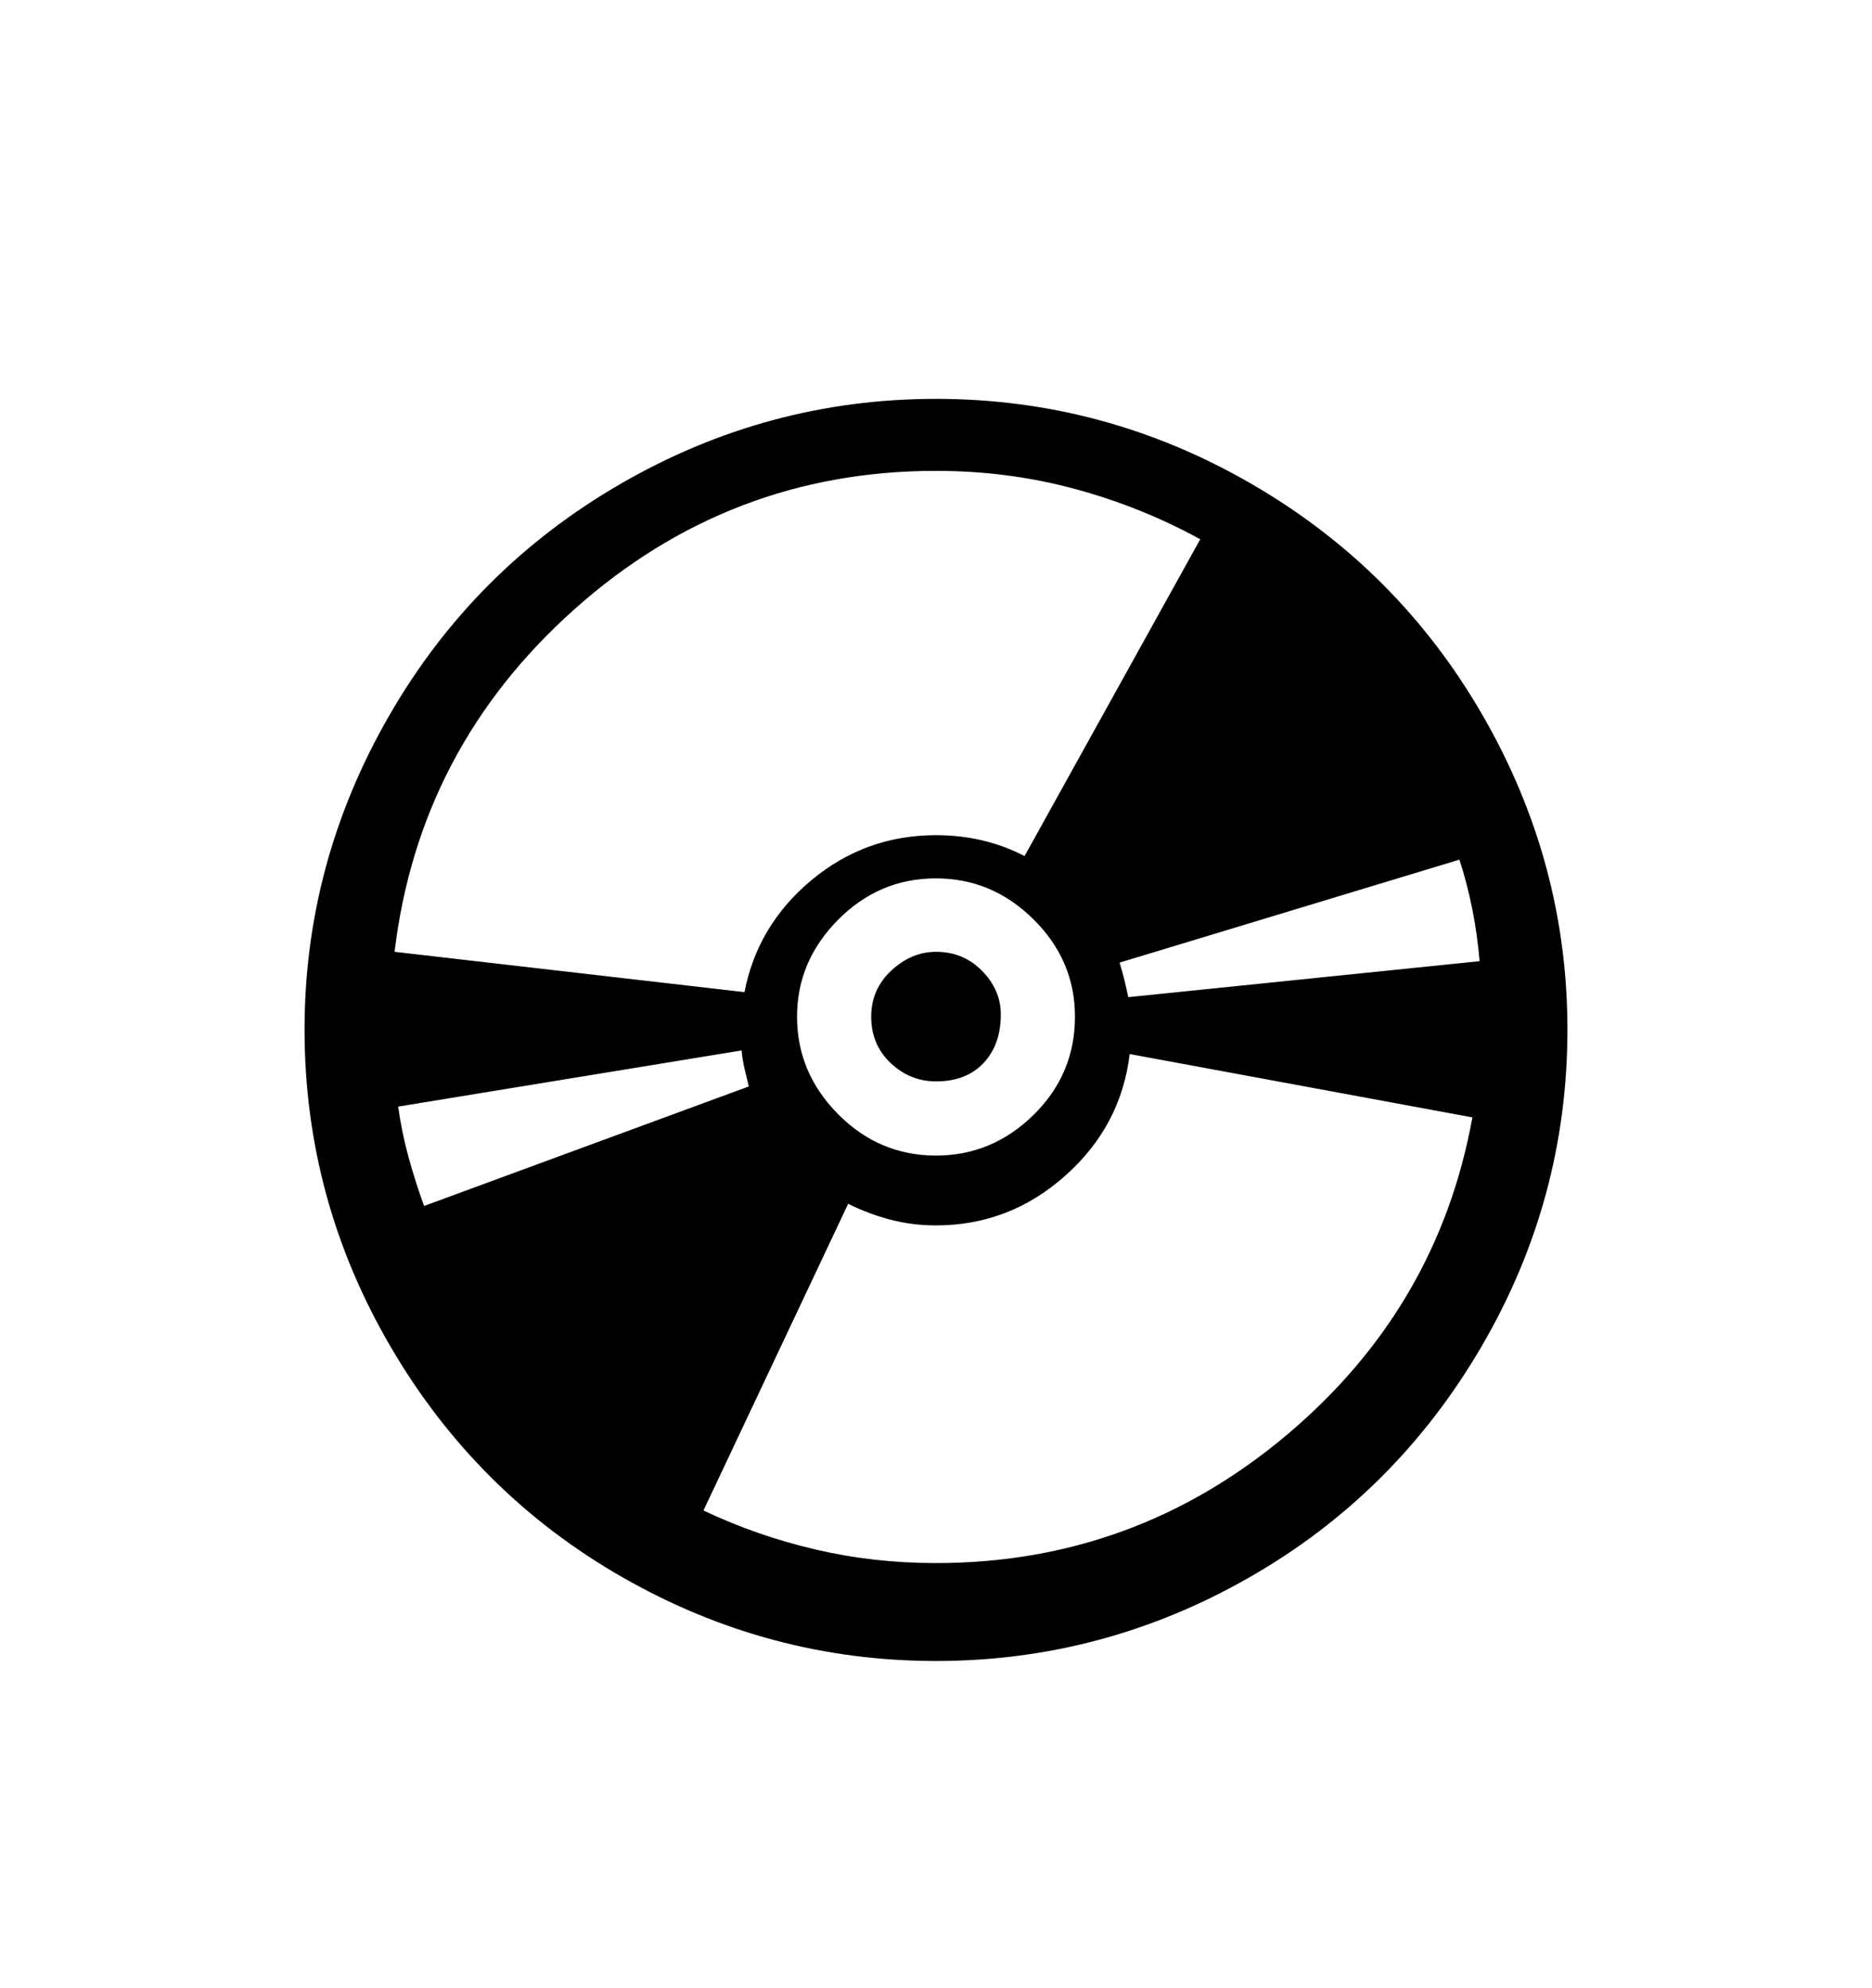 <svg viewBox="0 0 2600 2760.837" xmlns="http://www.w3.org/2000/svg"><path d="M2057.5 1870.5q-119.5 204.5-322.5 320.5t-435 116-435-116-322.5-320.5-119.5-440.5q0-232 117.5-436t321.5-322 438-118 438 118 321.5 322 117.5 436q0 236-119.5 440.5z m-2.5-535.5q-3-36-10-71.5t-18-69.5l-472 143q7 23 12 48z m-619.5 213.5q57.5-56.5 57.5-136.5 0-78-57.5-135t-135.5-57q-79 0-136 57.5t-57 134.5q0 78 57 135.5t136 57.5q78 0 135.5-56.5z m-887.5-226.5l486 56q18-93 93-155.5t173-62.5q67 0 123 29l244-440q-82-45-174.5-70t-192.5-25q-287 0-502.5 192.5t-249.5 475.5z m5 215q5 36 14.5 70.5t21.5 67.5l451-166-6-25q-3-13-4-25z m1492 15l-476-88q-12 100-89.5 169t-179.5 69q-33 0-63.5-8t-58.5-22l-201 426q74 35 155 54t168 19q275 0 486-177t259-442z m-807-204q28-26 62-26 38 0 64 26.5t26 60.5q0 42-24 67.5t-66 25.5q-36 0-63-25.5t-27-64.5q0-38 28-64z"/></svg>